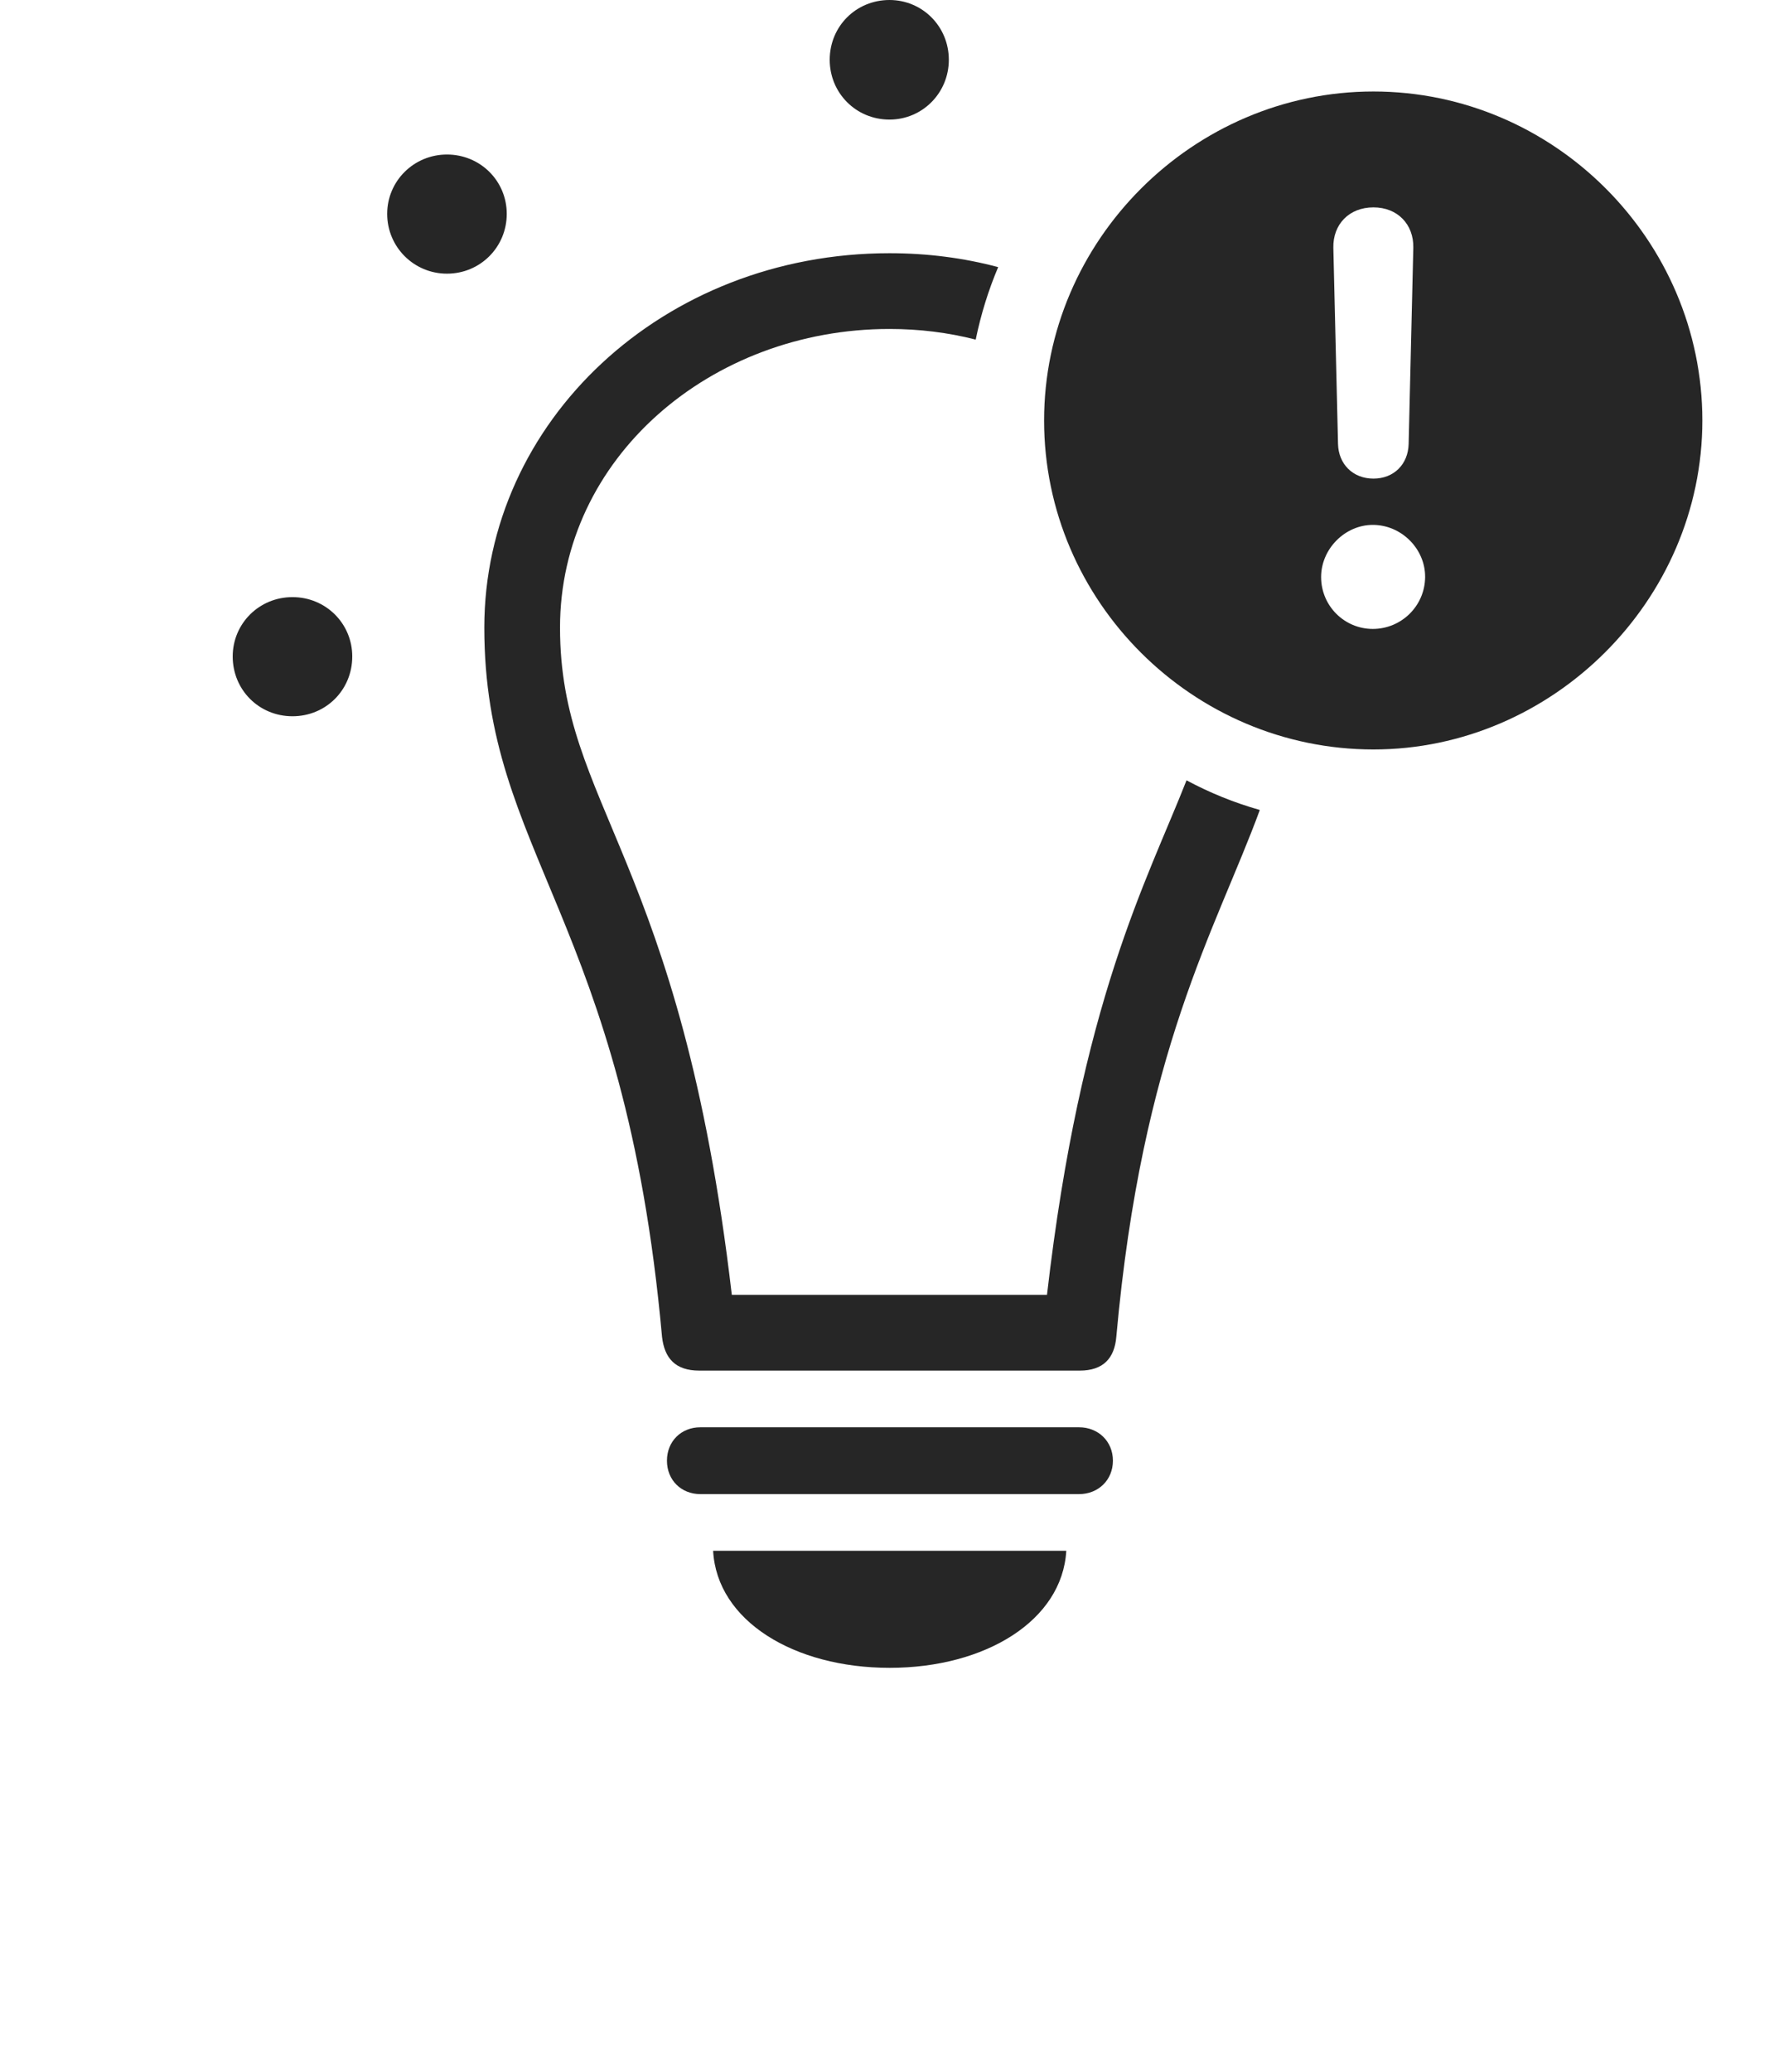 <?xml version="1.0" encoding="UTF-8"?>
<!--Generator: Apple Native CoreSVG 232.5-->
<!DOCTYPE svg
PUBLIC "-//W3C//DTD SVG 1.1//EN"
       "http://www.w3.org/Graphics/SVG/1.1/DTD/svg11.dtd">
<svg version="1.1" xmlns="http://www.w3.org/2000/svg" xmlns:xlink="http://www.w3.org/1999/xlink" width="131.301" height="152.868">
 <g>
  <rect height="152.868" opacity="0" width="131.301" x="0" y="0"/>
  <path d="M65.666 123.065C58.59 123.065 52.911 119.588 52.633 114.429L78.698 114.429C78.402 119.588 72.707 123.065 65.666 123.065ZM82.14 107.781C82.14 109.21 81.056 110.246 79.641 110.246L51.69 110.246C50.275 110.246 49.225 109.21 49.225 107.781C49.225 106.351 50.275 105.315 51.69 105.315L79.641 105.315C81.056 105.315 82.14 106.351 82.14 107.781ZM73.671 19.71C72.948 21.418 72.393 23.209 72.013 25.059C69.982 24.538 67.844 24.273 65.65 24.273C52.445 24.273 41.333 33.813 41.333 46.307C41.333 59.453 50.248 63.237 54.012 95.544L77.274 95.544C79.779 73.846 84.652 65.013 87.573 57.578C89.278 58.493 91.089 59.23 92.982 59.765C89.733 68.609 84.29 77.492 82.391 98.637C82.259 100.21 81.438 101.133 79.691 101.133L51.609 101.133C49.83 101.133 49.041 100.21 48.861 98.637C46.083 67.711 35.745 63.014 35.745 46.307C35.745 31.127 48.91 18.684 65.65 18.684C68.441 18.684 71.134 19.032 73.671 19.71ZM25.999 48.438C25.999 50.907 24.056 52.851 21.587 52.851C19.118 52.851 17.175 50.907 17.175 48.438C17.175 46.019 19.118 44.06 21.587 44.06C24.056 44.06 25.999 46.019 25.999 48.438ZM37.401 15.781C37.401 18.234 35.443 20.193 32.989 20.193C30.554 20.193 28.577 18.234 28.577 15.781C28.577 13.346 30.554 11.402 32.989 11.402C35.443 11.402 37.401 13.346 37.401 15.781ZM70.029 4.412C70.029 6.866 68.07 8.824 65.65 8.824C63.182 8.824 61.238 6.866 61.238 4.412C61.238 1.943 63.182 0 65.65 0C68.07 0 70.029 1.943 70.029 4.412Z" fill="#000000" fill-opacity="0.85"/>
  <path d="M125.644 31.026C125.644 44.328 114.555 55.301 101.369 55.301C88.064 55.301 77.061 44.395 77.061 31.026C77.061 17.739 88.064 6.751 101.369 6.751C114.671 6.751 125.644 17.69 125.644 31.026ZM97.506 42.578C97.506 44.707 99.226 46.407 101.32 46.407C103.434 46.407 105.168 44.707 105.183 42.578C105.198 40.514 103.449 38.73 101.32 38.73C99.275 38.73 97.506 40.498 97.506 42.578ZM98.409 18.277L98.754 32.756C98.788 34.25 99.857 35.316 101.369 35.316C102.881 35.316 103.932 34.25 103.966 32.756L104.311 18.277C104.345 16.551 103.144 15.301 101.369 15.301C99.576 15.301 98.375 16.551 98.409 18.277Z" fill="#000000" fill-opacity="0.85"/>
 </g>
</svg>
